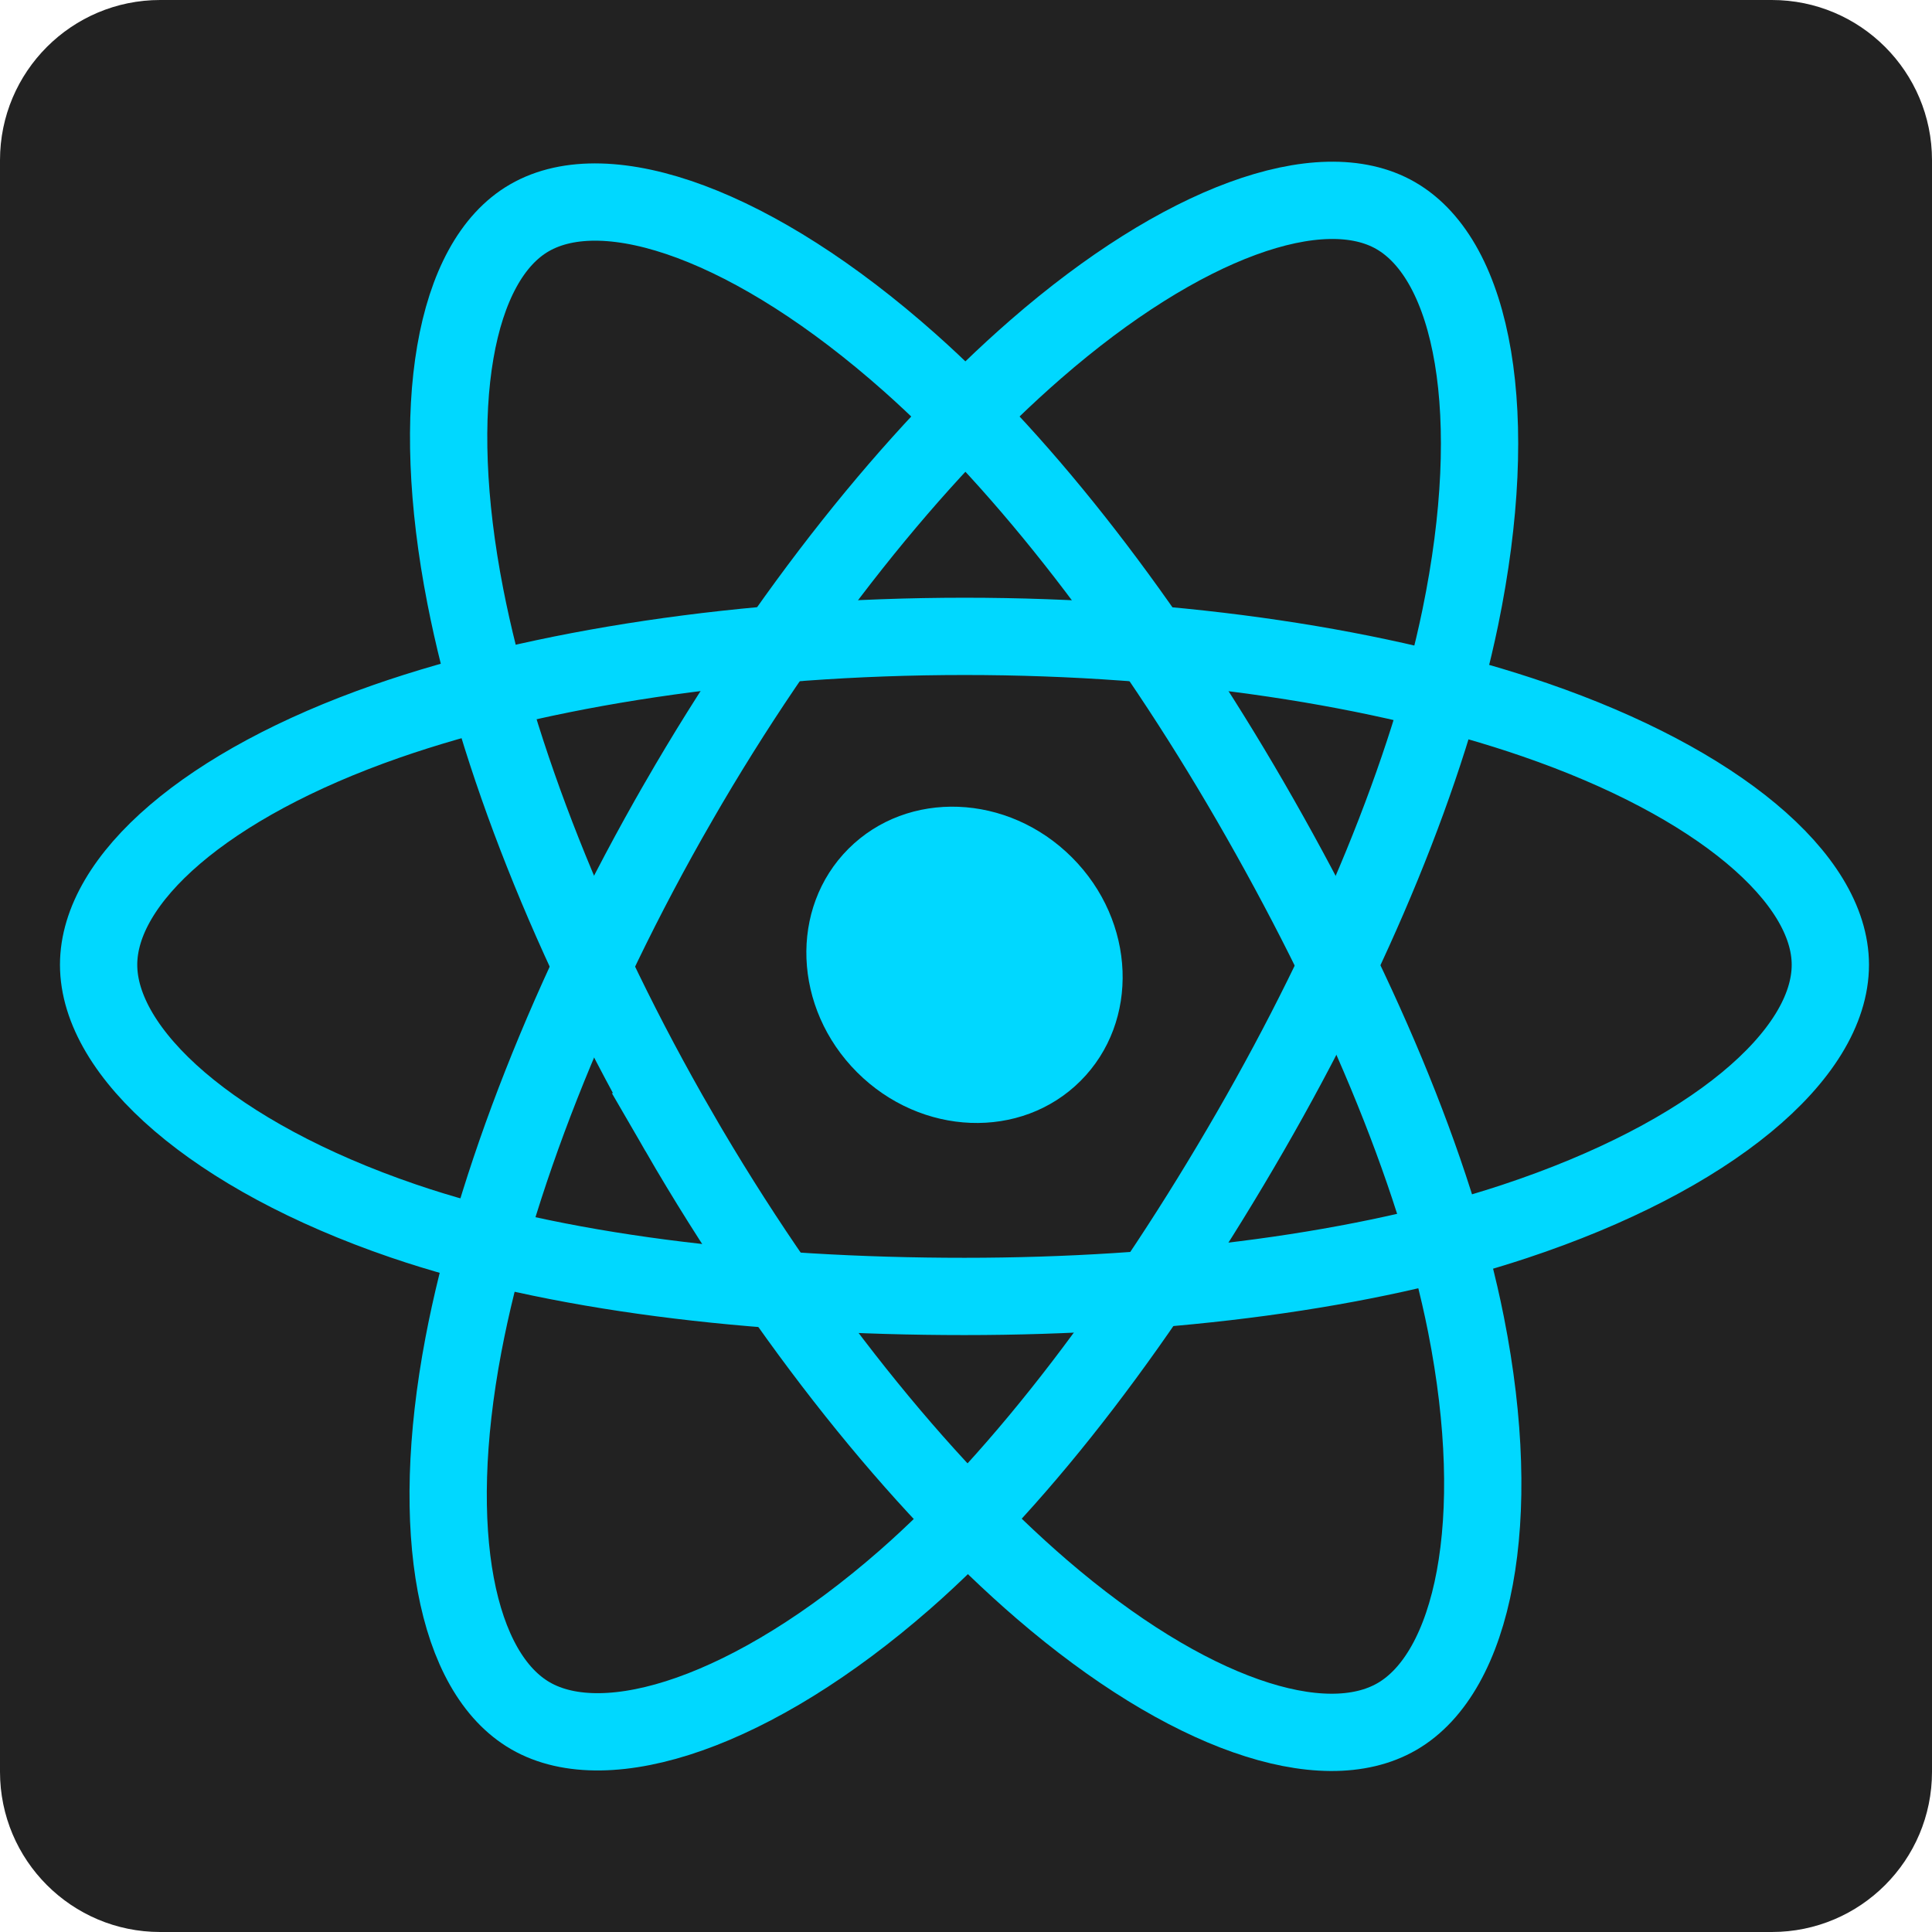 <svg id="Layer_2" data-name="Layer 2" xmlns="http://www.w3.org/2000/svg" viewBox="0 0 3618.6 3618.6"><defs><style>.cls-1{fill:#222;}.cls-2{fill:#00d8ff;}.cls-3{fill:none;stroke:#00d8ff;stroke-miterlimit:10;stroke-width:144.75px;}</style></defs><title>ic_react</title><path class="cls-1" d="M300,0H3318.6c165.69,0,300,134.31,300,300V3318.6c0,165.69-134.31,300-300,300H300c-165.69,0-300-134.31-300-300V300C0,134.31,134.31,0,300,0Z"/><ellipse class="cls-2" cx="1806.5" cy="1807.1" rx="284.59" ry="307.4" transform="translate(-748.7 1806.68) rotate(-45)"/><path class="cls-3" d="M1806.5,1191.9c406.2,0,783.6,58.3,1068.1,156.2,342.8,118,553.6,296.9,553.6,458.9,0,168.8-223.4,358.9-591.5,480.8-278.3,92.2-644.6,140.4-1030.2,140.4-395.4,0-769.7-45.2-1051.2-141.4C399.2,2165.1,184.7,1972.6,184.7,1807c0-160.7,201.3-338.2,539.3-456,285.6-99.5,672.3-159.1,1082.5-159.1Z"/><path class="cls-3" d="M1271,1501.3c202.9-351.9,442-649.7,669-847.2,273.5-238,533.8-331.2,674.1-250.3,146.2,84.3,199.3,372.8,121,752.7-59.2,287.2-200.4,628.5-393.1,962.6-197.5,342.5-423.7,644.2-647.6,840-283.3,247.7-557.3,337.3-700.7,254.6-139.2-80.3-192.4-343.3-125.7-695,56.4-297.4,198-662.1,403-1017.4Z"/><path class="cls-3" d="M1271.5,2119.8C1068,1768.2,929.4,1412.4,871.6,1117.1c-69.6-355.8-20.4-627.9,119.8-709,146.1-84.6,422.5,13.5,712.5,271,219.3,194.7,444.4,487.5,637.6,821.3,198.1,342.2,346.6,688.8,404.3,980.5,73.1,369.2,13.9,651.3-129.4,734.2-139.1,80.5-393.5-4.7-664.9-238.2-229.2-197.3-474.5-502.1-680-857.1Z"/></svg>